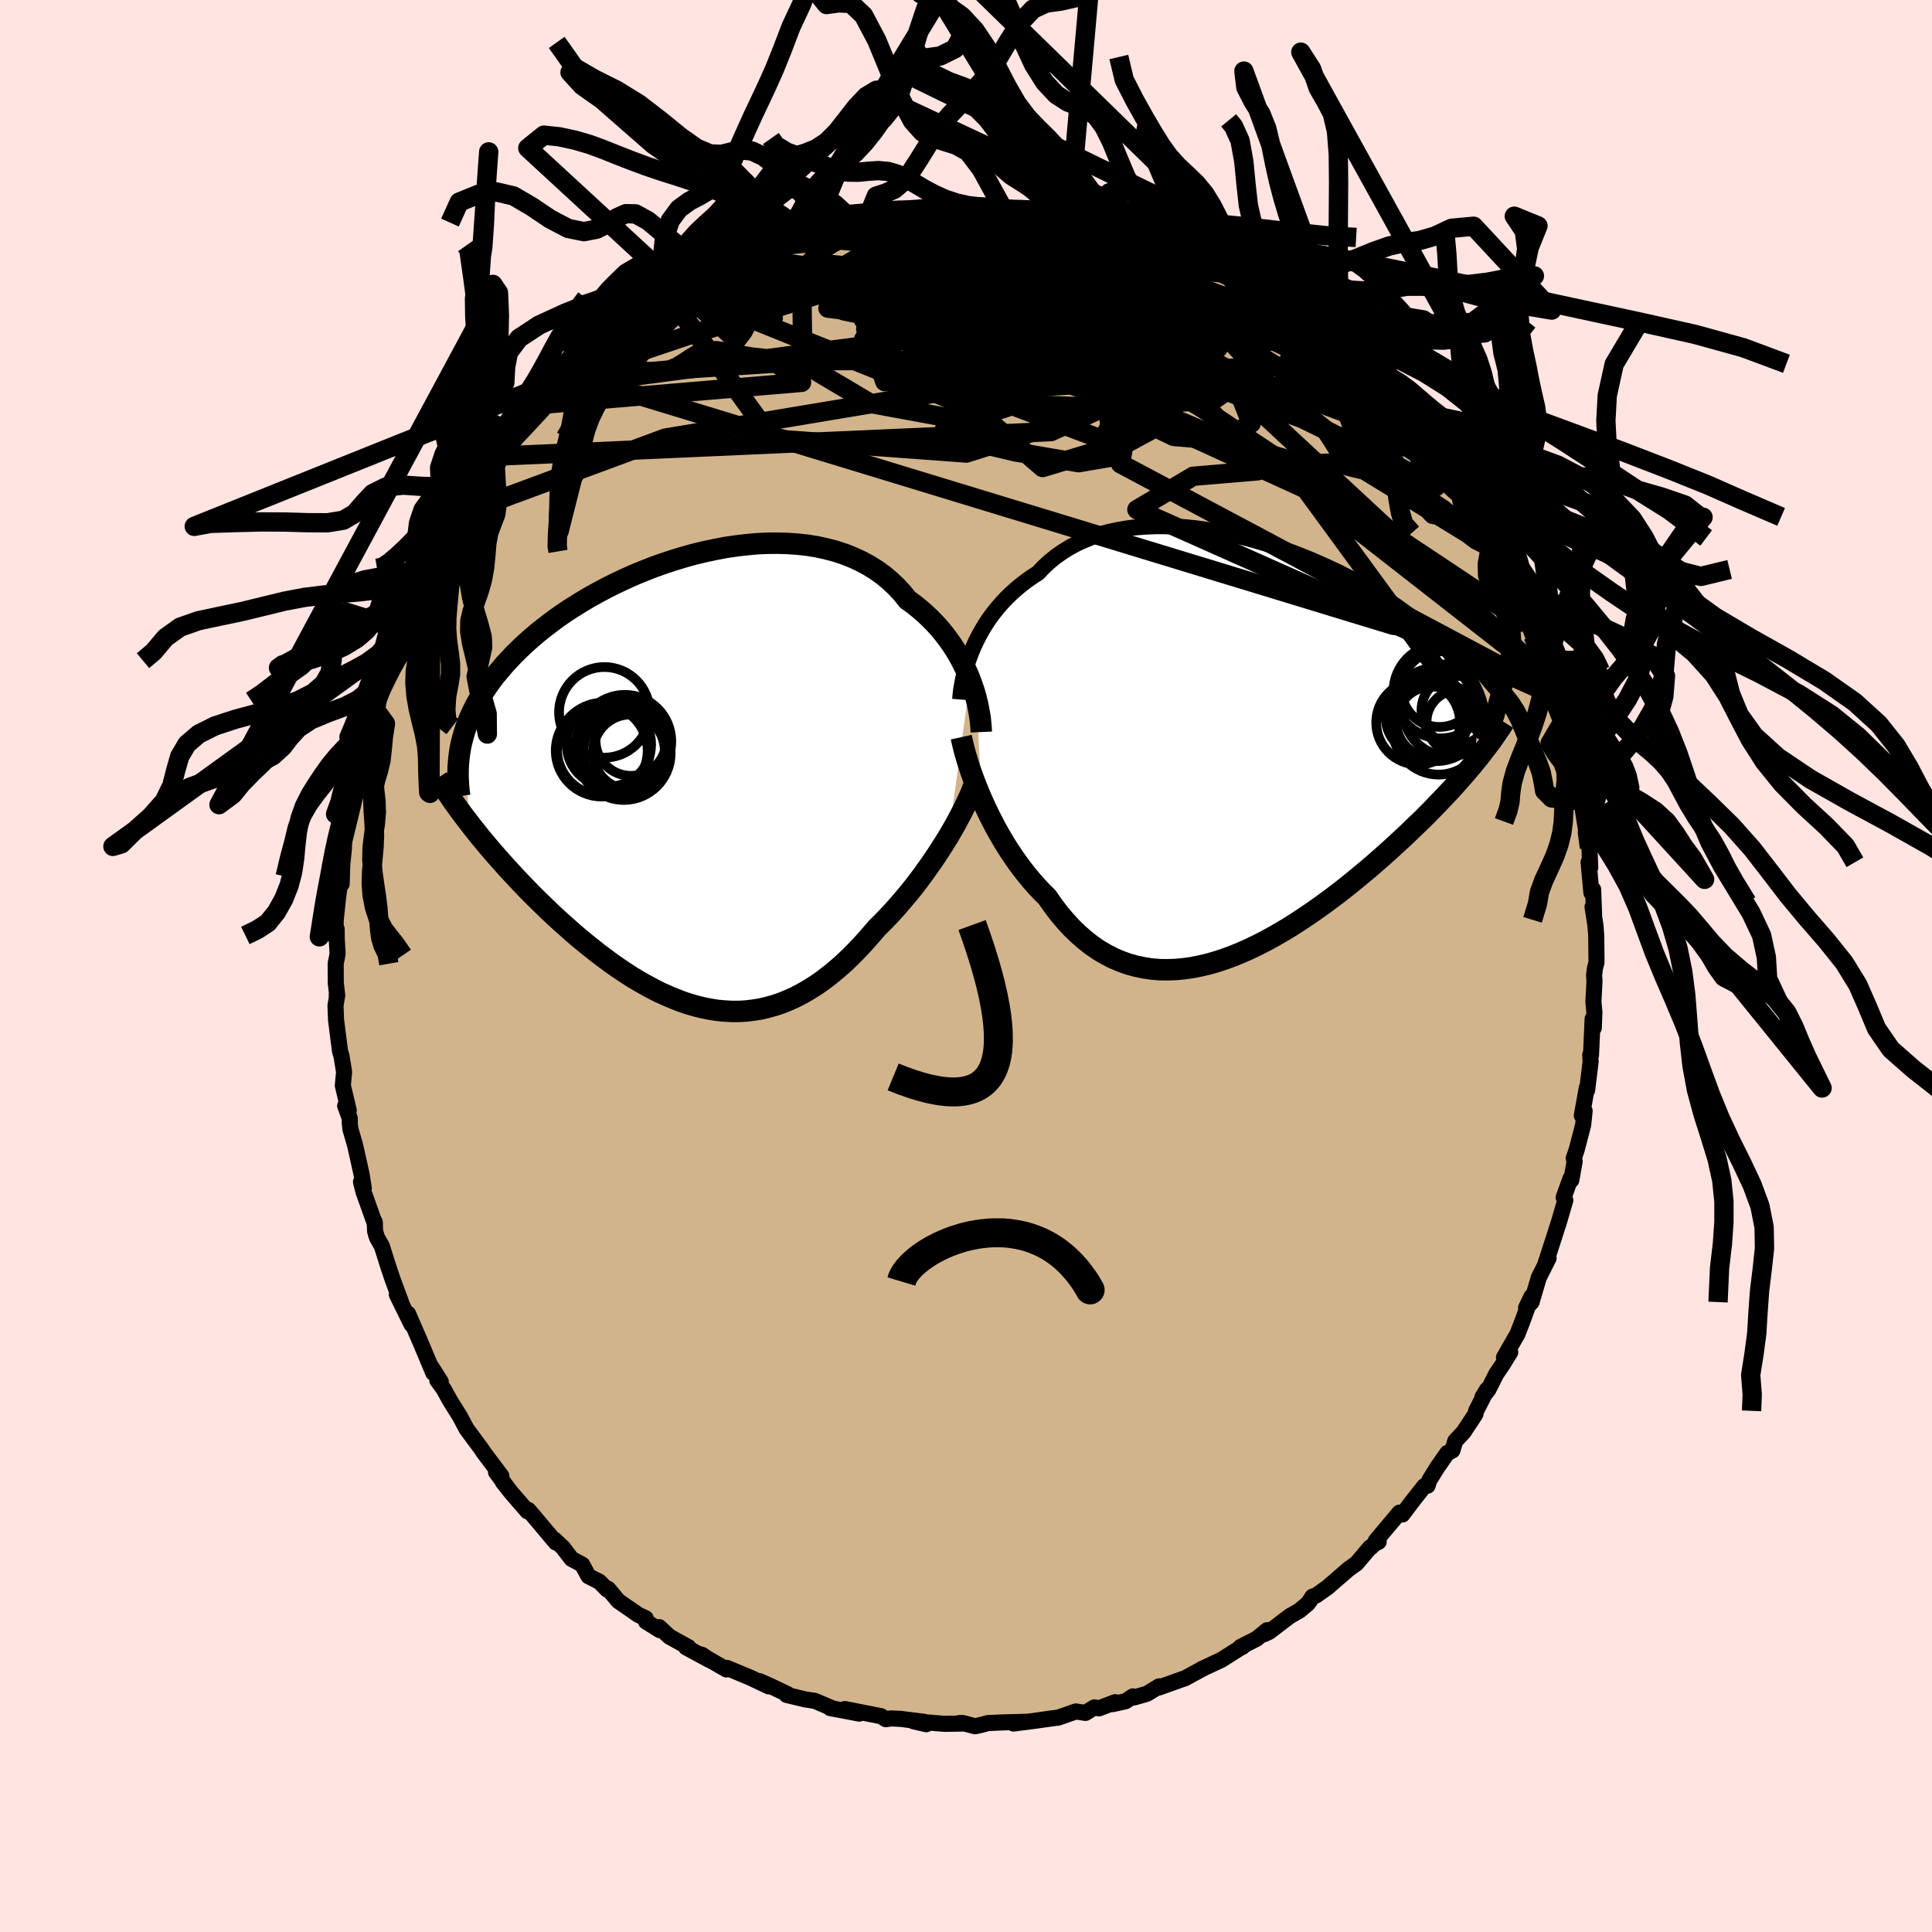 <svg xmlns="http://www.w3.org/2000/svg" width="500" height="500" viewBox="-100 -100 200 200"><defs><clipPath id="c"><path d="m28.69-10.61-.24-.6-.28-.61-.3-.61-.32-.61-.35-.59-.38-.59-.41-.58-.43-.57-.46-.56-.49-.54-.51-.52-.54-.51-.57-.49-.58-.47-.62-.44-.56-.7-.61-.66-.65-.61-.69-.58-.74-.53-.77-.48-.82-.44-.84-.39-.89-.35-.91-.3-.95-.25-.97-.21-.99-.16-1.02-.11-1.03-.07-1.05-.03-1.07.01-1.07.05-1.08.1-1.09.13-1.09.16-1.09.21-1.08.23-1.08.26-1.07.3-1.06.32-1.05.35-1.03.37-1.02.4-1 .41-.97.44-.96.45-.93.47-.9.48-.88.49-.85.51-.82.51-.8.52-.76.53-.73.54-.7.54-.68.54-.64.55-.61.54-.58.55-.55.54-.52.55-.5.54-.46.55-.45.53-.41.54-.39.54-.37.54-.34.53-.32.54-.29.53-.26.53-.25.54-.22.52-.2.53-.17.53-.15.52-.14.52-.11.52 1.14 8.19.42.53.43.54.44.53.46.55.46.54.48.55.49.55.5.56.51.55.52.56.53.56.54.56.55.56.56.55.57.56.58.56.6.56.61.56.62.55.63.56.64.55.66.54.66.53.67.53.68.51.69.51.69.48.7.47.71.46.72.43.72.41.72.39.73.37.74.33.73.31.74.29.74.25.75.22.74.18.75.15.75.12.74.07.75.04h.75l.75-.04.74-.09.74-.12.74-.17.74-.21.74-.25.73-.3.73-.33.73-.39.72-.42.72-.46.72-.51.71-.55.7-.58.7-.62.69-.66.69-.7.67-.72.67-.76.67-.78.57-.56.56-.58.55-.59.54-.61.53-.62.53-.63.51-.63.5-.65.49-.66.47-.66.47-.66.44-.66.43-.66.42-.66.4-.65"/></clipPath><clipPath id="b"><path d="m-27.97-10.54.27-.58.3-.58.32-.57.34-.56.37-.56.4-.54.42-.53.45-.52.47-.5.49-.48.52-.47.54-.45.56-.43.58-.41.61-.39.58-.61.62-.57.65-.53.7-.49.73-.45.76-.41.8-.36.82-.33.86-.28.89-.24.91-.19.93-.16.95-.12.97-.07.99-.04h1.01l1.01.04 1.02.07 1.03.1 1.04.14 1.03.16 1.04.2 1.03.22 1.03.25 1.02.27 1.01.3 1 .31.99.34.98.35.95.37.94.38.92.4.9.41.88.41.85.43.83.43.8.44.78.45.75.45.73.45.69.46.67.45.64.46.62.45.59.45.56.46.53.44.51.45.48.45.46.44.44.44.41.43.39.44.37.43.34.43.32.43.3.43.27.43.26.42.23.42.21.42.19.41.18.41.15.42-.27 6.54-.37.45-.39.46-.4.47-.42.47-.43.49-.44.49-.46.49-.48.51-.49.51-.5.52-.51.52-.53.53-.55.53-.56.54-.57.55-.59.55-.61.56-.62.57-.64.57-.65.57-.67.58-.69.58-.7.58-.71.58-.73.58-.74.57-.76.57-.77.56-.78.55-.79.54-.8.53-.81.52-.82.49-.83.48-.83.46-.84.43-.85.41-.85.38-.85.35-.86.32-.85.28-.86.25-.85.2-.85.17-.85.12-.85.08-.84.03-.83-.01-.83-.07-.81-.12-.81-.17-.8-.22-.78-.28-.77-.33-.76-.39-.75-.44-.73-.5-.71-.56-.7-.61-.68-.66-.66-.72-.64-.76-.62-.82-.6-.86-.56-.55-.55-.59-.53-.6-.52-.63-.5-.64-.49-.67-.47-.68-.46-.7-.44-.71-.42-.72-.41-.73-.38-.73-.37-.74-.35-.74-.33-.73"/></clipPath><linearGradient id="d" x1="0%" x2="100%" y1="0%" y2="0%"><stop offset="0%" style="stop-color:[object Object];stop-opacity:1"/><stop offset="62.3%" style="stop-color:[object Object];stop-opacity:1"/><stop offset="100%" style="stop-color:[object Object];stop-opacity:1"/></linearGradient><filter id="a"><feTurbulence baseFrequency=".05" numOctaves="3" result="noise" type="noise"/><feDisplacementMap in="SourceGraphic" in2="noise" scale="2"/></filter></defs><rect width="100%" height="100%" x="-100" y="-100" fill="#FFE4E1"/><path fill="tan" stroke="#000" stroke-linejoin="round" stroke-width="1.667" d="m65.11.23-.09.72.04.62-.11 2.12.1 1.08-.06 1.63-.12-.93-.17 3.75-.08-.02.04.7-.36 2.95-.04-.21-.51 2.84.29-.48-.15 1.44-.67 2.57-.31.91.1.29-.35 1.96-.09-.16-.7 1.95.17.29-.68 2.33-.2.6-.29.92-.91 2.8.35-.66-1.02 2.03-.74 2.52-.57.6.55-1.16-.96 2.63-.48 1.23-1.4 2.44.65-.55-.77 1.25-.69 1.02-.81 1.61-.6.76.46-.76-1.12 2.19-.08.35-1.22 1.85-.86.92-.3.98-.52.26-1.04 1.49-.83 1.34-.18.56-.34.05-1.3 1.65-.96 1.28-.31-.19-2.44 2.9.29.11-.49.26-.28.29-.11.03-1.42 1.67-.85.61-2.14 1.86-1.17.83-.4.14-.23.37-.24.34-.87.73-1 .57-2.14 1.63-.51.24.3-.41-1.09.89-1.66.84h.19l.08-.09-2.24 1.42-2.07.97.19-.09-1.89 1.03-.41.14-2.29.82.01-.12-1.26.77-1.32.38-.13-.11-.76.5-1.33.3.25-.2-1.68.64-.48-.1-.91.57-1-.15-1.8.63-.7.09-1.84.26-2.11.27 1.32-.18-2.37.06-1.59.07-.87.23-.48.1-1.28-.34-.4.02.5.04-1.98.03-3.19-.26 1.31.3-.26-.25-2.37-.3-1.01-.05-.55.08-.5-.31-3.74-.74 1.49.47-3.01-.57.15-.01-1.75-.74-.94-.14-1.97-.47.07-.02.03-.06-1.74-.83-1.14-.51.92.53-1.85-.88-2.47-1.03-.05.16-2.73-1.57.23.07.78.54-2.46-1.33.25-.01-1.98-1.1-1.05-.98.06.31-1.43-.89-.03-.34-.76-.35-2.08-1.44-1.05-1.26-.1.08-.79-.8-1.14-.58-.65-1.2-1.11-.6-.89-1.17-.89-.83.16.31-2.38-2.83-.47-.54-.09.14-1.69-1.95-.86-1.09.52.65-1.22-1.66.55.39-1.15-1.53-.72-.96-.23-.35-1.51-2.04-.66-1.25-1.05-1.68-.65-1.18-.66-.91.36.15-1.01-1.59.26.53-.02.15-1.31-3.12-1.31-3.02.35 1.1-1.51-3.08.25.45.22.44-.91-2.47-.42-1.24-.69-2.19-.51-.9-.19-.65-.04-.97.02.2-1.18-3.3-.26-1.03.29.67-.23-1.46-.67-3-.48-1.66-.07-.58v-.54l-.48-1.31.37.47-.61-2.57.13-1.4-.27-1.66-.15-.48-.41-3.23-.06-1.51.18-1.06-.05.01.02-.23-.12-1.07-.01-2 .2-.99-.09-1.51-.01-1.06-.11.88.01-1.79.26-2.48.26-1.86.1.57.06-1.99.17-1.67.06-1.73.27-1.55.16.13.24-2.46.37-1.62.41-.86-.51 1.48.9-3.96.3-.35-.07-.02 1.06-3.45.06.02.33-1.82-.31.73.76-1.64.75-3.09.55-.95.13-.28.34-.99-.1-.11 1.29-2.54.38-1.3.37-.02-.09-.29 1.36-2.77-.36 1.29.92-2.01.76-1.71 1.72-2.6-.3.31.63-.73-.09.16.71-1.3 1.57-2.46-.28.32 1.37-1.75.38-.71 1.06-1.14.56-1.01-.48.7 1.51-1.5 1.94-2.36-.79.81.51-.84.73-.62 2.55-2.48-.94 1.14.88-1.1 1.81-1.59 1.42-1.36.78-.59-.34.1.26-.13 1.58-1.17 2.2-1.73-1.12.74 2.66-1.5 1.27-1.06-.45.06.12.19 1.01-.74 1.81-.97 1.47-.85 1.29-.8-.08.3 2.29-1.08-.25.02 2.14-1.04-1.05.37 1.33-.44 2.77-.96.12-.02-.1.09.74-.39 2.49-.73-.51.27 2.17-.7 1.07-.32.59.09 1.15-.34 1.33-.18.91-.33.85.06.61-.01 2.54-.39-1.32.29.97-.17 2.09-.41 1.27-.03 1.18.05.23.05 3.3.03-.82.05.75.02 2.01.32-.46-.02 1.26.18 3.04.31.89.11.8.19-1.54-.27 3.72.92-.5-.18-.04-.06 3.47 1.08-1.01-.53 2.15.99 1.63.32-1.12-.34 1.8.56 1.33.75 1.71.56-.1-.02 2.4 1.28-.84-.34 2.78 1.12-.79-.26 1.33.8.95.7.6.14 1.21.54.5.66.71.19.71.72 2.17 1.44.09.14 1.65 1.04-.12.14 1.16.87.79.65 1.21 1.4.83.74-.33-.54 1.71 1.72.29.42 1.29 1.15 1.28 1.5-.01-.26 1.77 1.94-.24.01.06-.22 1.84 2.41.77.83.8 1.18.45.66 1.04 1.45-.03-.02.41.54-.03.62 1.55 1.72 1.04 2.18.58.99.08-.05.83 1.28-.14.33.59 1.08 1.16 2.17.65 1.53.59 1.61-.05-.6.66 1.78.54 1.31.4 1.84.39-.13.28 1.41.84 1.86-.52-.34.18.44.88 2.69.59 1.94-.02.58.64 1.44.18 1.61.06.07.32 1.01.17 1.37.23.91.32 1.99-.04-.55.41 2.49.08 2.07-.17-.56.29 3.15.18-.34.1 2.63-.16-.82.3 1.92.08 1.03.03 2.79-.16.61-.09.72" filter="url(#a)"/><path fill="#fff" d="m-27.97-10.54.27-.58.3-.58.32-.57.34-.56.37-.56.4-.54.42-.53.45-.52.47-.5.49-.48.52-.47.54-.45.56-.43.58-.41.61-.39.58-.61.62-.57.65-.53.7-.49.73-.45.76-.41.8-.36.82-.33.86-.28.89-.24.91-.19.93-.16.95-.12.97-.07.99-.04h1.01l1.01.04 1.02.07 1.03.1 1.04.14 1.03.16 1.04.2 1.03.22 1.03.25 1.02.27 1.01.3 1 .31.99.34.98.35.95.37.94.38.92.4.9.41.88.41.85.43.83.43.8.44.78.45.75.45.73.45.69.46.67.45.64.46.62.45.59.45.56.46.53.44.51.45.48.45.46.44.44.44.41.43.39.44.37.43.34.43.32.43.3.43.27.43.26.42.23.42.21.42.19.41.18.41.15.42-.27 6.54-.37.45-.39.46-.4.47-.42.47-.43.49-.44.49-.46.49-.48.51-.49.51-.5.52-.51.52-.53.53-.55.53-.56.54-.57.55-.59.55-.61.56-.62.57-.64.57-.65.57-.67.58-.69.58-.7.58-.71.58-.73.58-.74.57-.76.57-.77.56-.78.55-.79.54-.8.53-.81.52-.82.49-.83.48-.83.46-.84.43-.85.41-.85.38-.85.35-.86.32-.85.28-.86.25-.85.2-.85.17-.85.12-.85.08-.84.03-.83-.01-.83-.07-.81-.12-.81-.17-.8-.22-.78-.28-.77-.33-.76-.39-.75-.44-.73-.5-.71-.56-.7-.61-.68-.66-.66-.72-.64-.76-.62-.82-.6-.86-.56-.55-.55-.59-.53-.6-.52-.63-.5-.64-.49-.67-.47-.68-.46-.7-.44-.71-.42-.72-.41-.73-.38-.73-.37-.74-.35-.74-.33-.73" filter="url(#a)" transform="translate(28.78 -22.57)"/><path fill="#fff" d="m28.69-10.61-.24-.6-.28-.61-.3-.61-.32-.61-.35-.59-.38-.59-.41-.58-.43-.57-.46-.56-.49-.54-.51-.52-.54-.51-.57-.49-.58-.47-.62-.44-.56-.7-.61-.66-.65-.61-.69-.58-.74-.53-.77-.48-.82-.44-.84-.39-.89-.35-.91-.3-.95-.25-.97-.21-.99-.16-1.02-.11-1.03-.07-1.05-.03-1.07.01-1.07.05-1.08.1-1.09.13-1.09.16-1.09.21-1.08.23-1.08.26-1.07.3-1.06.32-1.05.35-1.03.37-1.02.4-1 .41-.97.44-.96.45-.93.47-.9.48-.88.49-.85.51-.82.51-.8.52-.76.53-.73.54-.7.54-.68.54-.64.55-.61.54-.58.55-.55.54-.52.55-.5.54-.46.55-.45.53-.41.54-.39.54-.37.54-.34.53-.32.54-.29.53-.26.53-.25.54-.22.52-.2.53-.17.53-.15.52-.14.52-.11.52 1.14 8.19.42.53.43.54.44.53.46.55.46.54.48.55.49.55.5.56.51.55.52.56.53.56.54.56.55.56.56.55.57.56.58.56.6.56.61.56.62.55.63.56.64.55.66.54.66.53.67.53.68.51.69.51.69.48.7.47.71.46.72.43.72.41.72.39.73.37.74.33.73.31.74.29.74.25.75.22.74.18.75.15.75.12.74.07.75.04h.75l.75-.04.74-.09.74-.12.74-.17.74-.21.74-.25.73-.3.73-.33.73-.39.72-.42.72-.46.72-.51.71-.55.7-.58.7-.62.69-.66.69-.7.67-.72.67-.76.67-.78.57-.56.56-.58.55-.59.54-.61.53-.62.53-.63.51-.63.5-.65.49-.66.47-.66.47-.66.44-.66.43-.66.42-.66.4-.65" filter="url(#a)" transform="translate(-28.25 -19)"/><g fill="none" stroke="#000" transform="translate(28.78 -22.57)"><path stroke-linejoin="round" stroke-width="1.667" d="m-29.38-5.02.04-.48.06-.51.09-.53.1-.55.13-.55.15-.57.17-.58.2-.58.22-.58.25-.59.27-.58.3-.58.32-.57.34-.56.37-.56.4-.54.42-.53.45-.52.47-.5.49-.48.52-.47.54-.45.56-.43.58-.41.61-.39.58-.61.62-.57.65-.53.7-.49.73-.45.76-.41.8-.36.82-.33.86-.28.89-.24.91-.19.93-.16.95-.12.97-.07.99-.04h1.01l1.01.04 1.02.07 1.03.1 1.04.14 1.03.16 1.04.2 1.03.22 1.03.25 1.02.27 1.01.3 1 .31.99.34.98.35.95.37.94.38.92.4.9.41.88.41.85.43.83.43.8.44.78.45.75.45.73.45.69.46.67.45.64.46.62.45.59.45.56.46.53.44.51.45.48.45.46.44.44.44.41.43.39.44.37.43.34.43.32.43.3.43.27.43.26.42.23.42.21.42.19.41.18.41.15.42.13.4.11.41.1.4.07.41.06.4.04.39.03.4.01.39-.01.4-.02.39" filter="url(#a)"/><path stroke-linejoin="round" stroke-width="2.222" d="m-29.27-1.12.11.5.13.54.15.58.18.62.2.65.22.66.25.69.27.71.29.72.31.73.33.73.35.74.37.74.38.73.41.73.42.72.44.71.46.7.47.68.49.67.5.64.52.63.53.6.55.59.56.55.6.86.62.82.64.76.66.72.68.66.7.61.71.56.73.5.75.44.76.39.77.33.78.28.8.22.81.17.81.12.83.07.83.01.84-.03.85-.08.85-.12.85-.17.85-.2.86-.25.85-.28.86-.32.85-.35.85-.38.85-.41.84-.43.83-.46.83-.48.82-.49.81-.52.8-.53.79-.54.78-.55.77-.56.76-.57.74-.57.73-.58.71-.58.7-.58.69-.58.67-.58.65-.57.64-.57.62-.57.61-.56.59-.55.57-.55.56-.54.55-.53.53-.53.51-.52.5-.52.49-.51.48-.51.46-.49.44-.49.43-.49.42-.47.4-.47.39-.46.37-.45.36-.44.34-.44.33-.43.32-.42.31-.41.29-.41.27-.4.27-.39.25-.38.24-.38" filter="url(#a)"/><circle cx="22.195" cy="-2.703" r="3.298" clip-path="url(#b)" filter="url(#a)"/><circle cx="21.95" cy="-3.888" r="3.582" clip-path="url(#b)" filter="url(#a)"/><circle cx="20.14" cy="-1.978" r="4.732" clip-path="url(#b)" filter="url(#a)"/><circle cx="21.24" cy="-3.913" r="4.766" clip-path="url(#b)" filter="url(#a)"/><circle cx="18.64" cy="-3.238" r="3.988" clip-path="url(#b)" filter="url(#a)"/><circle cx="19.925" cy="-3.468" r="4.828" clip-path="url(#b)" filter="url(#a)"/><circle cx="20.34" cy="-5.858" r="4.858" clip-path="url(#b)" filter="url(#a)"/><circle cx="18.025" cy="-2.628" r="4.342" clip-path="url(#b)" filter="url(#a)"/><circle cx="19.435" cy="-2.693" r="3.67" clip-path="url(#b)" filter="url(#a)"/><circle cx="20.23" cy="-6.098" r="3.922" clip-path="url(#b)" filter="url(#a)"/></g><g fill="none" stroke="#000" transform="translate(-28.25 -19)"><path stroke-linejoin="round" stroke-width="2.222" d="m29.83-5.22-.02-.43-.04-.47-.05-.49-.08-.52-.1-.54-.12-.57-.14-.57-.17-.59-.2-.6-.22-.61-.24-.6-.28-.61-.3-.61-.32-.61-.35-.59-.38-.59-.41-.58-.43-.57-.46-.56-.49-.54-.51-.52-.54-.51-.57-.49-.58-.47-.62-.44-.56-.7-.61-.66-.65-.61-.69-.58-.74-.53-.77-.48-.82-.44-.84-.39-.89-.35-.91-.3-.95-.25-.97-.21-.99-.16-1.02-.11-1.03-.07-1.05-.03-1.07.01-1.07.05-1.08.1-1.09.13-1.09.16-1.09.21-1.08.23-1.08.26-1.07.3-1.06.32-1.05.35-1.03.37-1.02.4-1 .41-.97.44-.96.45-.93.47-.9.48-.88.49-.85.51-.82.51-.8.52-.76.53-.73.54-.7.54-.68.54-.64.55-.61.54-.58.55-.55.54-.52.55-.5.54-.46.55-.45.53-.41.54-.39.54-.37.54-.34.53-.32.54-.29.53-.26.53-.25.54-.22.52-.2.53-.17.53-.15.52-.14.52-.11.52-.09.52-.07.51-.05.52-.04.51-.01.51v.51l.02.5.03.51.05.5.07.5" filter="url(#a)"/><path stroke-linejoin="round" stroke-width="2.222" d="m29.21-.09-.16.45-.19.48-.21.52-.25.54-.27.57-.29.58-.32.61-.33.62-.36.63-.38.65-.4.65-.42.66-.43.66-.44.66-.47.66-.47.66-.49.66-.5.65-.51.63-.53.63-.53.62-.54.61-.55.59-.56.58-.57.56-.67.78-.67.76-.67.72-.69.7-.69.66-.7.62-.7.58-.71.55-.72.51-.72.46-.72.42-.73.39-.73.33-.73.3-.74.25-.74.21-.74.17-.74.12-.74.09-.75.04h-.75l-.75-.04-.74-.07-.75-.12-.75-.15-.74-.18-.75-.22-.74-.25-.74-.29-.73-.31-.74-.33-.73-.37-.72-.39-.72-.41-.72-.43-.71-.46-.7-.47-.69-.48-.69-.51-.68-.51-.67-.53-.66-.53-.66-.54-.64-.55-.63-.56-.62-.55-.61-.56-.6-.56-.58-.56-.57-.56-.56-.55-.55-.56-.54-.56-.53-.56-.52-.56-.51-.55-.5-.56-.49-.55-.48-.55-.46-.54-.46-.55-.44-.53-.43-.54-.42-.53-.4-.52-.4-.52-.38-.51-.37-.51-.36-.5-.34-.5-.34-.49-.32-.48-.31-.48-.3-.47" filter="url(#a)"/><circle cx="-9.278" cy="-3.449" r="4.812" clip-path="url(#c)" filter="url(#a)"/><circle cx="-9.463" cy="-3.299" r="4.756" clip-path="url(#c)" filter="url(#a)"/><circle cx="-9.188" cy="-7.259" r="4.688" clip-path="url(#c)" filter="url(#a)"/><circle cx="-6.433" cy="-4.354" r="3.668" clip-path="url(#c)" filter="url(#a)"/><circle cx="-8.718" cy="-3.954" r="4.376" clip-path="url(#c)" filter="url(#a)"/><circle cx="-7.168" cy="-3.034" r="4.844" clip-path="url(#c)" filter="url(#a)"/><circle cx="-7.073" cy="-4.254" r="4.814" clip-path="url(#c)" filter="url(#a)"/><circle cx="-7.513" cy="-3.684" r="4.626" clip-path="url(#c)" filter="url(#a)"/><circle cx="-6.453" cy="-3.139" r="3.906" clip-path="url(#c)" filter="url(#a)"/><circle cx="-7.143" cy="-3.179" r="4.216" clip-path="url(#c)" filter="url(#a)"/></g><g fill="none" stroke="url(#d)" stroke-linejoin="round" stroke-width="2"><path d="M26.29-71.77-.39-73.79l-6.62 2.75 6.61 3.72 10.41 2.48 8.78 1.51 5.76 1.48 2.3 1.52-1.64.89-4.84-.19-5.49-.92-3.42-.89-1.15-.33-1.02.36-1.21 1.28-.93.47-30-13.71" filter="url(#a)"/><path d="m-5.27-78.03 11.51 9.02 1.28 7.14-1.33 3.02-4.64-.13-4.56-1.65-2.31-2.08-.33-1.83.65-1.19 1.12-.4 1.39.25 1.28.53.7.32-.04-.31-.6-1.07-.91-1.63-1.13-1.72-1.25-1.38-.8-.88.49-.59 2.11-.67 3.43-.82 5.64-.33 11.27 1.81 16.86 6.18" filter="url(#a)"/><path d="m-41.71-60.09 42.76-5.64 5.55-2.95-3.24-1.45L.4-70.5l-3.3.42-4.41.83-4.03.83-1.27.61 2.84.57 6.65.97 8.89 1.68 8.96 2.19 6.87 1.89 3.07.56-1.58-1.39-5.92-2.99-8.83-3.27-9.69-2.03-8.26-.12-4.1.77 3.38-.58L.36-73.11l-2.57-5.5" filter="url(#a)"/><path d="M-8.86-77.65 7.23-58.82l-9.42 3.1.44.89 6.86 1.61 6.53 1.12 3.93-.67 1.48-2.39-.24-2.84-1.02-1.69-.82.46-.17 2.35.19 2.74.11 1.1.09-2.03.38-5.11.37-6.49-.78-5.52-1.44-2.89 9.02 1.51" filter="url(#a)"/><path d="M-29.63-69.97.93-57.64l7 6.04 5.64-1.7 2.95-5.81.04-6.09-2.14-4.66-3.73-3.04-4.7-1.7-4.75-.54-3.73.62-1.74 1.81.94 2.97 4.17 3.87 7.54 4.37 9.91 4.38 9.04 3.7 2.82 2.16-6.67.56-5.83 3.45L61.14-27.9" filter="url(#a)"/><path d="M60.3-29.76 35.17-49.38l-18.81-8.58-.69.08 7.19 2.53 4.7.65-1.85-2.33-7.24-4.17-9.37-4.21L.59-68.3l-6.05-1.11-3.31.4-1.18 1.29.01 1.63.45 1.66.7 1.68 1.52 1.72 3.71 1.62 7.34 1.2 10.92.42 11-.84 4.45-3.11-6.8-7.25-10.47-7.95" filter="url(#a)"/><path d="M58.08-35.37 21.22-59.9l-4.02-3.66-.24.89-4.58-.2-8.48-1.37-9-1.56-5.52-1.1.52-.33 6.43.48 9.74 1.04 9.62.99 6.58.14.71-1.35-10.25-2.58-35.83-4.84" filter="url(#a)"/><path d="M39.25-62.34-8.4-60.49l-1.98-5.46 11.3-2.61 11.66.89 8.04 2.47 4.56 2.34 2.75 1.58 2.61 1.26 3.26 1.8 3.43 2.72 1.85 2.91-2.43 1.16-9.18-2.73-16.14-6.77-19.2-7.31-14.89-2.96-2.38-1.09" filter="url(#a)"/><path d="m12.88-76.94-23.47 5.68-3.7 3.16 3.88.48 3.09.96 2.14 2.37 2.47 2.95L-.2-59.2l1.81.36 1.29-1.42 1.71-2.34 2.75-2.14 3.49-1.19 3.29-.19 2.25.22.77-.21-.84-1.27-2.64-2.31-4.83-2.41-7.9-.85-12.49 2.27-17.33 5.44-11.9 4.01" filter="url(#a)"/><path d="M12.88-76.94 1.73-59.17l14.28 5.39 5.5-2.97-1.17-3.9-2.1-1.9-2.24-.37-3.84.21-5.06.62-3.52 1.19.16 1.38 3 .22 3.25-2.41 2.16-5.15-2.08-5.8-20.26-4.81" filter="url(#a)"/><path d="m-52.11-46.89 20.98-7.76 28.42-4.74 15.36-.86.29-.91-8.42-1.9-9.54-1.64-5.56-.2.02 1.16 4.17 1.48 5.34.63 4.38-.71 3.84-1.59 5.28-1.56 6.32-1.14 1.18-1.35-13.72-2-36.87.75" filter="url(#a)"/><path d="m44.32-57.35-3.56-.9-7.97-1.13-13.49-4.2L8.21-67.7 4-70.17l2.3-.64 5.9.77 6.38 1.45 4.75 1.38 2.31.72.09-.11-1.32-.77-1.93-1.09-2.1-1.06-2.47-.82-3.43-.48-4.78-.04-5.48.56-3.91 1.2.9 1.54 7.46 1.11 10.98.02 8.13-.22L41.75-60" filter="url(#a)"/><path d="m-40.77-61.23 16.18-9.26 9.81-2.21 10.76 1.03 8.94 1.64 3.97.8-.34.09-1.63.43-.53 1.44.67 2.03.23 1.39-1.7-.39-3.36-2.31-2.79-3.14 1.25-1.92 9.03 2.22 19.79 11.07L60.3-29.76" filter="url(#a)"/><path d="m-31.58-68.42 22.15-2.19 8.16.72 11.3 2.2 11.17 3.72 6.91 4.25 1.42 3.53-2.92 1.81-5.11-.44-5.3-2.55-4.04-3.71-1.58-3.32 1.82-1.44 5.14 1.05 5.91 2.84-.51 1.21L-7.1-77.92" filter="url(#a)"/><path d="m13.42-76.7 9.29 6.98 3.4 5.75-7.2-.2-9.57-3.13-5.89-3.01-1.05-1.47 2.3.06 3.94.92 4.6 1.19 4.6 1.12 3.76 1.04 1.93 1.05-.4 1.28-2.37 1.85-3.73 2.8-5.79 3.83L.03-53.1l-20.09-1.47-10.58-14.66" filter="url(#a)"/><path d="M49.31-51.46 25.12-66.43 10-70.46l-4.92 2.08 3.47 3.46 6.89 1.91 5.05-.4.26-2.06L16.22-68l-7.18-1.96-6.6-.89-2.84.27 2.97 1.39 8.66 2.58 11.85 3.62 11.12 3.83 7.1 2.64 2.78.95 1.56.89.2-.98" filter="url(#a)"/><path d="M-48.36-52.79 8.8-55.32l11.26-5.14-1.27-4.98-.26-2.46 1.8.01 1.35 1.43-.82 1.73-3 1.17-3.78.15-2.53-.64.35-.76 3.22-.31 4.11-.11 2.07-.9-1.8-2.45-5.18-3.52-7.16-3.05-9.88-1.11-18.24 1.87" filter="url(#a)"/><path d="M36.21-65.4 11.2-71.14l-13.41 1.82L-.2-65.1l8.46 4 6.34 2.29 1.64.25-1.38-1.02-2-1.31-1.52-1.13L10-63.17 8.02-64.7l-3.06-1.9-3.75-1.75-3.2-.89-.99.37 2.57 1.49 6.38 2.12 9.1 2.37 10.03 2.73 9.7 3.49 8.6 4.22 5.23 2.85-4.31-7.75" filter="url(#a)"/><path d="m25.14-72.29-26.32.79-9.66 2.33 2.09 1.01 7.53.93 8.24 1.15 5.69.67 2.01-.45-.85-1.42-2.02-1.6-1.76-.84-.61.42 1.05 1.63 2.93 2.36 4.47 2.43 4.7 1.89 2.68.84-1.88-.37-8.1-1.18L1.3-62.71l-17.15.05-15.22.99-8.12.71 2.29-3.8" filter="url(#a)"/><path d="M60.62-28.24 16-51.99l1.31-7.76 5.87-3.39 2.2-2.9-.6-2.5-2.04-1.61-2.91-.28L16.4-69l-3.73 3.14-4.05 4.09-4.79 3.52-6.15 1.41-7.55-1.39-7.02-4.17-.1-7.49 14.78-8.72m66.75 66.36-.21-1.57.14-1.11.37-1.16.38-1.21.28-1.16.14-1.11-.03-1.06-.24-1.06-.43-1.09-.53-1.17-.51-1.27-.35-1.34-.12-1.34.08-1.27.17-1.19.15-1.18.06-1.12.07-.63" filter="url(#a)"/><path d="m-4.3-78.2-.46.04-.48-.04-.75-.05h-.89l-.95.06-.97.09-.99.09-1.01.09-1.03.09-1.05.09-1.07.11-1.05.12-1.02.12-.95.14-.85.14-.83.16-.99.22-1.37.34-1.6.37 35.34 3.22-1.89-.49-.71-.33-.69-.37-.93-.49-1.07-.49-1.07-.41-.99-.33-.9-.31-.85-.32-.85-.3-.92-.22-1.01-.17-1.09-.24-1.18-.37-1.28-.39-1.37-.14-1.2.14 1.32-.29-1.79.25-1.15.12-.97.12-.94.14-.97.18-.98.19-1 .21-1.01.23-1.02.25-1.01.28-.98.28-.9.27-.76.24-.66.22-.83.28-1.76.6 16.73-3.86-.4.47.65-.1 1.08-.12 1.18-.03 1.16.05 1.11.09 1.02.13.96.16.9.19.9.22.95.24 1.02.26 1.07.27 1.05.26.97.26.83.26.74.28.69.32.52.28.07.04" filter="url(#a)"/><path d="m-7.1-77.92 1.03 1.59.9.62.74-.36.82-.56.97-.27 1.08.14 1.09.54 1.06.79.99.89.91.82.84.64.8.44.83.4.91.54 1.04.83 1.15 1.12 1.02 1.38.62 1.6 3.41-38.16.68 1.81-.83 1.81-1.49 1.05-1.64.37-1.53.21-1.37.63-1.26 1.33-1.22 1.88-1.21 2.02L2-92.03.75-90.58l-1.26 1.26-1.22 1.28-1.15 1.45-1.04 1.55-.94 1.52-.85 1.31-.83 1.05-.87.75-.92.4-.96.31-.9 2.23m-1.15.34-.89-.5-1.33-1.22-1.32-.92-1.23-.56-1.2-.61-1.21-.9-1.24-1.06-1.23-.92-1.18-.55-1.1-.1-1.03.2-1.03.25-1.16-.05-1.4-.59-1.71-1.21-2.01-1.64-2.22-1.71-2.33-1.44-2.3-1.15-2.06-1.19-1.85-2.61" filter="url(#a)"/><path d="m-11.34-77.13-.63.89-.9.9-.99.53-.92.6-.8.77-.72.77-.73.6-.76.43-.79.42-.76.58-.67.78-.61.87-.61.8-.67.7-.65.79-.54 1.03-.69.89-21.58-19.89 1.66-1.34 1.6.17 1.62.35 1.51.44 1.38.51 1.38.55 1.48.58 1.61.6 1.65.56 1.62.51 1.52.5 1.44.52 1.34.56 1.27.56 1.2.48 1.14.27 1.05-.02.94-.38.81-.63.76-.59.94.04 1.31 1.46.96 2.77" filter="url(#a)"/><path d="m-17.15-75.74-.76-.93-.69-.68-1.04-.71-1.38-1.17-1.51-1.57-1.46-1.5-1.27-.95-1.1-.2-1.05.25-1.21.16-1.61-.51-2.14-1.49-2.63-2.3-2.7-2.36-2.03-1.43-1.26-1.38 23.84 16.77 1.21-2.37.97-.87.9-1.37.81-1.98.82-1.92.89-1.36.99-.8 1.02-.58 1.01-.74.94-1.17.86-1.8.79-2.51.81-3.02.99-2.95 1.32-2.11 1.6-1.3 1.54-2.74-18.11 29.89.3-.02.84-.19 1.03-.23 1.06-.2 1.06-.16 1.05-.1 1.04-.03 1.03.07 1 .15.99.23.96.3.92.34.88.37.85.38.86.37.92.32 1.01.21 1.07.14 1.1.2 1.25.49 2.03.74" filter="url(#a)"/><path d="m.23-74.17-1.15-.5-1.22-.35-1.08-.2-.9-.14-.81-.14-.82-.19-.87-.22-.91-.21-.96-.18-.98-.12-1-.04-1.01.06-1.02.15-1.02.25-1.01.32-1 .31-.93.25-.77.11-.47-.12-.21-.29m82.08 61.23 3.61-2.54-.66-1.12-.82-.93.09-1.13.97-1.4 1.36-1.62 1.34-1.77 1.07-1.87.74-1.9.39-1.81.13-1.6.12-1.4.33-1.36.42-1.61 1.04-2.34M-35.35-61.48l.54-.65.9-1.01.88-1.05.81-.99.75-.87.71-.74.67-.61.69-.55.77-.56.87-.64.94-.72.96-.73.96-.66.94-.53.88-.44.78-.48.6-.59.39-.64.63-.52" filter="url(#a)"/><path d="m.3-97.62-1.44 2.66-1.54.76-1.34.18-1.06.53-.89 1.13-.85 1.54-.88 1.6-.91 1.48-.95 1.35-.97 1.21-.99 1.05-1.02.87-1.03.74-1.01.77-.93.99-.83 1.25-.73 1.35-.67 1.17-.71.79-.92.49-1.3.51-1.34 1.18-.84.65-1.5.73-.95.74-.93.91-.99.91-.94.79-.83.71-.71.66-.68.64-.73.63-.8.63-.85.64-.86.67-.81.68-.75.69-.69.72-.66.76-.7.84-.75.92-.75.98-.67.99-.62 1.01-.72 1.15-.72 1.26" filter="url(#a)"/><path d="m-53.42-76.96.96-2.12 1.97-.8 1.88-.25 1.76.41 1.85 1.08 1.95 1.31 1.87.98 1.62.33 1.34-.26 1.12-.57.98-.62.92-.41.99.02 1.29.71 1.81 1.5 2.26 1.85 2.2 1.26 1.59-.05" filter="url(#a)"/><path d="m-29.63-69.97-.6.53-.25.54-.26.89-.49 1.05-.72.95-.89.76-.95.59-.9.54-.76.57-.62.68-.55.83-.57 1.02-.63 1.17-.65 1.17-.61.93-.63.74-1.05 1.73 11.13-14.69 1.35-1.54.91-1.84.74-1.62.71-1.37.73-1.07.8-.72.85-.52.86-.55.83-.76.8-.95.77-1.01.81-.88.87-.63.97-.41 1.05-.33 1.09-.44 1.08-.71 1.03-1.03 1-1.27 1.01-1.3 1.04-1.1 1.06-.64 1.01-.03-25.98 23.77 1.89-1.32.77-1.33.14-1.7.01-2.07.23-2.09.59-1.74.89-1.21 1.08-.79 1.1-.58 1.03-.61.91-.79.79-1.06.71-1.3.68-1.48.69-1.55.7-1.54.71-1.5.72-1.53.76-1.7.82-2.04.9-2.36 1.11-2.38 1.14-3.1" filter="url(#a)"/><path d="m-34.24-66.92.09.12-.68 1-.53 1.31-.32 1.32L-36-62l-.48 1.03-.61 1-.65 1.03-.62 1.09-.54 1.12-.44 1.17-.32 1.22-.25 1.24-.26 1.18-.36 1.04-.48.87-.52.77-.39.8-.2.97-.08 1.18.08 1.28 4.96-19.62.67-.48 1-.94.9-1.15.77-1.2.72-1.07.7-.85.65-.72.63-.75.67-.9.76-1.05.88-1.13.95-1.06.97-.92.93-.83.87-.94.85-1.25 1.38-1.27 2.91 14.06-.14-.8-.83-.41-1.01-.28-1.02-.05-1.05.14-1.11.2-1.18.12-1.19.03-1.11-.03-.98.03-.85.19-.77.42-.78.63-.84.75-.97.69-1.1.49-1.1.27-.77.07-.07-.11" filter="url(#a)"/><path d="m-42.23-42.92-.09-.54.03-1.22.09-1.29.05-1.28.02-1.27.06-1.26.12-1.25.21-1.19.25-1.15.28-1.13.27-1.21.25-1.33.25-1.42.33-1.43.51-1.41.81-1.35 1.03-1.23.94-.85-.95.81-1.15 1.04-1.06.99-.9.86-.81.77-.77.75-.73.74-.68.73-.65.74-.65.76-.67.77-.65.75-.59.7-.55.69-.59.78-.52.77M63.62-17.09l.16-1.24.56-1.15.29-1.08-.13-1.09-.33-1.18-.31-1.31-.14-1.42.05-1.46.16-1.42.16-1.33.1-1.24-.02-1.19-.1-1.2-.14-1.24-.16-1.29-.12-1.32-.05-1.36.08-1.45.12-1.68-.09-2-1.01-2.07m.92 28.72 1.28.8 1.04.9.84 1.02.87 1.12.83 1.17.69 1.19.57 1.18.63 1.14.8 1.09 1.04 1.08 1.2 1.14L74.7-4l1.24 1.4 1.04 1.44.75 1.29.73 1.01 1.5.79" filter="url(#a)"/><path d="m63.62-17.09-2.99-.31-.73-.73-.15-.9-.2-.99-.38-1.07-.47-1.12-.47-1.14-.45-1.11-.43-1.02-.47-.92-.54-.83-.61-.77-.66-.76-.67-.78-.65-.81-.63-.82-.67-.8-.8-.75-.98-.7-1.17-.66-1.25-.6-1.27-.41-1.38-.07-1.37-.11-85.06-25.92 1.61-1.22 1.14-.88.75-.67.63-.54.71-.51.86-.5.97-.49 1.01-.47.97-.45.91-.4.85-.36.83-.32.87-.34.95-.4 1.03-.45 1.07-.46 1.07-.41 1-.37.97-.35 1.02-.34 1.46-.39" filter="url(#a)"/><path d="m-41.71-60.09 1.43-.66 1.38-.9 1.1-.77 1.04-.24 1.14.27 1.26.48 1.29.38 1.21.09 1.06-.2.92-.39.8-.49.72-.48.72-.42.82-.25 1-.03 1.18.19 1.26.26 1.19.21 1.08.11 1.05.28 1.24.8 1.8 1.43-27.03 2.29-.35.39-.46.58-.67.81-.71.84-.67.76-.63.74-.63.78-.64.86-.66.93-.66.96-.66.97-.62.91-.57.8-.51.68-.5.65-.59.84-.8 1.28-.93 1.67M63.45-18.46l-.01-.83.31-.98.29-1.18.15-1.32.12-1.47.37-1.67.89-1.89 1.46-2.05 1.77-2.06 1.55-1.9.86-1.61.17-1.36.09-1.46.68-1.96.97-2.4 3.18-3.86-1.95 1.49-1.64 2.39-1.43 2.48-1.18 2.23-.8 1.88-.26 1.48.25 1.14.44 1.02.18 1.21-.41 1.58-1.03 1.96-1.42 2.13-1.45 2.05-1.2 1.77-.77 1.39-.29.99.11.81 25.17 31.09-1.57-3.21-.73-1.65-.6-1.46-.75-1.5-1.21-1.5-1.69-1.46L80.21.42l-1.68-1.44-1.36-1.42-1.16-1.38-1.1-1.29-1.15-1.21-1.16-1.15-1.13-1.12-1.06-1.13-1.01-1.14-1-1.16-1-1.14-.96-1.1-.89-1.05-.8-1.01-.72-1.03-.58-1.11" filter="url(#a)"/><path d="m-60.97-41.18.56-.1.73-.48.8-.68.86-.8.92-.93.93-1 .87-.99.77-.89.65-.82.58-.81.55-.86.59-.94.68-.95.78-.9.89-.77.97-.63.91-.49.61-.33.1.31" filter="url(#a)"/><path d="m-29.09-68.71-.68.34-.42.2-.56.32-.79.44-.94.52-.99.56-.96.58-.9.58-.82.58-.78.59-.79.63-.84.69-.88.74-.89.76-.88.77-.84.76-.77.76-.71.73-.64.7-.68.74-.97 1.04-1.4 1.44 13.67-18.43-1.63.95-.89.86-.88.89-.77.92-.59.97-.47 1.05-.46 1.17-.56 1.22-.66 1.2-.74 1.11-.76.98-.77.87-.75.81-.7.73-.64.68-.7.72-.92 1.12-.78 2.18-.08.31-.82 1.02-.63 1.04-.52 1.13-.47 1.17-.44 1.14-.42 1.04-.35.95-.29.95-.27 1.05-.35 1.15-.47 1.22-.54 1.19-.5 1.11-.34 1.05-.15 1.02v.9l-.18.3" filter="url(#a)"/><path d="m-48.36-52.79-.37 1.08.01 1.62.14 1.76-.17 1.4-.54.91-.73.58-.69.57-.5.81-.29 1.17-.06 1.47.11 1.61.26 1.61.38 1.52.41 1.39.32 1.21.05 1.06-.26 1.17-.42 1.89 1.16 5.95-.02-2.11-.43-1.49-.24-1.07-.13-1.01-.2-1.15-.3-1.29-.32-1.31-.19-1.21.02-1.08.23-.98.35-.99.38-1.07.34-1.19.23-1.28.13-1.31.1-1.21.19-1.06.34-.93.4-1.04.18-1.39-.14-1.78-.1-1.73.37-1.1-1.47 2.14-2.36.75-1.73.14-1.15.15-1.4-.05-1.8-.12-1.78.19-1.38.69-.97 1.04-.88 1.02-1.17.69-1.64.27-2.05-.01-2.34-.07-2.58-.01-2.7.07-2.44.08-1.69.31 39.06-15.68-.49.57-.54.52-.74.71-.74.75-.67.74-.63.72-.64.76-.66.77-.64.75-.6.73-.6.74-.62.82-.65.88-.59.8-.19.28-2.28 3.76.06-2.18-.6-2.71-.44-2.3.06-1.69.36-1.33.45-1.18.47-1.11.47-1.1.39-1.25.21-1.53-.03-1.85-.14-2.01-.03-1.95.2-1.76.35-1.68.31-1.89.17-2.47.15-3.39.29-4.01-2.61 37.23-.47.56-.64.85-.81 1.16-.79 1.23-.7 1.13-.62 1-.56.9-.54.86-.52.88-.49.92-.46.96-.43.99-.42 1-.44 1.03-.46 1.07-.47 1.13-.48 1.16-.44 1.11-.39 1.05-.39 1.03-.44 1.16-.52 1.31-.37.86 11.85-23.35.29 1.22.01 1.38-.56 1.3-.61 1.31-.38 1.31-.18 1.25-.11 1.15-.1 1.07-.08 1.06-.02 1.12.09 1.2.17 1.23.14 1.18v1.08l-.17 1.05-.23 1.2-.09 1.41.12 1.31.56.43" filter="url(#a)"/><path d="m-52.65-46.32-.87-1.72-.9-1.93-.07-1.62.44-1.34.6-1.21.55-1.23.42-1.29.26-1.38.16-1.44.16-1.43.3-1.34.45-1.22.43-1.27.19-1.58-.16-2.18-.37-2.8-.41-2.86-.29-.41" filter="url(#a)"/><path d="m-52.35-46.63-1.24-1.07.24-.37.38-.71.15-1.31.03-1.63.15-1.57.39-1.31.57-1.08.59-1.01.49-1.08.38-1.17.38-1.2.44-1.16.47-1.13.38-1.25.2-1.59.05-2.1-.1-2.33-.58-.86-3.37 23.93-.54-.47-.15-.7.17-.91-.04-1.51-.42-2.12-.57-2.36-.37-2.14.1-1.6.59-1.02.9-.63 1.01-.51.89-.68.58-1.09.19-1.58-.16-2.04-.31-2.33-.22-2.38v-2.08l.18-1.33.7-.56" filter="url(#a)"/><path d="m-39.34-69.14-.86 1.16-1 1.49-.88 1.43-.71 1.28-.62 1.17-.6 1.09-.59 1.01-.6.94-.6.91-.61.89-.59.88-.57.9-.55.93-.52.96-.52 1.02-.53 1.07-.54 1.12-.56 1.12-.58 1.05-.54.89-.42.65-.18.43.16.12-1.72 2.6-1.07 1.24-.83.89-.55.82-.59.75-.85.6-1.22.44-1.55.31-1.79.22-1.92.17-2 .18-2.03.25-2.06.39-2.14.52-2.26.55-2.33.49-2.21.47-1.88.66-1.51 1.08-1.26 1.49-1.08.9" filter="url(#a)"/><path d="m-54.07-44.03-1.17 1.15-.74.96-.78.67-1.03.46-1.31.29-1.53.23-1.57.29-1.42.44-1.13.64-.76.88-.44 1.1-.3 1.28-.35 1.35-.54 1.28-.77 1.09-.98.9-1.16.81-1.38.92-1.48 1.13-1.07.71" filter="url(#a)"/><path d="m-54.83-42.32-.45 1.22-.09.96.15 1.17.22 1.25.06 1.2-.19 1.08-.41.96-.49.9-.45.91-.34 1-.19 1.13-.04 1.25.11 1.32.23 1.33.31 1.31.32 1.28.24 1.25.1 1.23.02 1.22.04 1.23.06 1.15.13.1.1-23.73-2.07.97-1.57.24-.84.58-.38 1.02-.29 1.17-.36 1.08-.49.94-.69.86-.98.84-1.35.82-1.62.75-1.7.58-1.61.35-1.4.22-.43.31 14.42-7.96-.31-2.43.1-1.35.08-1.6.21-1.66.46-1.35.68-.95.8-.68.82-.62.78-.72.66-.94.52-1.15.36-1.35.23-1.47.13-1.53.12-1.49.19-1.4.33-1.3.43-1.24.38-1.26.14-1.3-.17-1.44-.1-1.63-27.42 50.99 1.43-1.06.9-1.11 1.1-1.13 1.11-1.06.91-1 .75-1 .72-1.04.76-1.07.8-1.09.85-1.06.92-.99 1.07-.87 1.25-.75 1.39-.71 1.36-.75 1.17-.85.84-.92.49-.96.2-1.07.01-1.31.25-1.51 2.02-.51-8.23 22.79.3-.62.29-1.23.31-1.16.28-1.01.27-.98.28-1.03.31-1.1.37-1.13.39-1.13.42-1.08.43-1.04.43-1.03.43-1.09.44-1.19.43-1.24.39-1.14.31-.91.22-.62.26-.22" filter="url(#a)"/><path d="m-58.7-34.68-2.47-1.02-3.03-.93-1.39.37-.22 1.34.15 1.66.05 1.57-.23 1.35-.63 1.11-1.08.95-1.58.81-2 .7-2.26.62-2.29.62-2.07.68-1.68.84-1.21 1.03-.75 1.27-.42 1.46-.4 1.57-.78 1.61-1.4 1.58-1.72 1.54-1.32 1.31-.88.26 29.37-21.2-.28.63-.48 1.24-.49 1.39-.4 1.25-.34 1.11-.3 1.05-.32 1.07-.33 1.11-.35 1.13-.35 1.12-.33 1.08-.32 1.03-.3 1.01-.3 1.03-.29 1.1-.28 1.15-.25 1.21-.21 1.27-.17 1.43-.16 1.58" filter="url(#a)"/><path d="m-58.94-33.58.12-.93.41-1 .5-1.09.49-1.03.43-.95.4-.92.4-.99.41-1.08.44-1.17.47-1.22.48-1.22.45-1.14.42-1.04.42-.98.45-.96.52-1 .59-1.05.61-1.1.63-1.11.63-1.12.64-1.13.53-1.2m-35.35 41.17 1.58-1.57 1.93-1.1 2.38-.85 2.53-.79 2.16-.79 1.53-.84 1-.91.75-.98.89-.97 1.3-.85 1.73-.72 1.77-.65 1.34-.68.79-.63.77-.41 1.03-.68-.45.91-.53 1.25-.72 1.11-.7 1.15-.59 1.14-.55 1.07-.56.99-.61.92-.65.9-.73.94-.8 1.01-.79 1.08-.68 1.18-.5 1.31-.36 1.5-.45 1.67-.44 1.86" filter="url(#a)"/><path d="m-60.82-28.35.01-.19.41-1.19.48-1.39.44-1.24.38-1.06.36-.98.36-.98.38-.99.38-1.01.38-.98.36-.96.38-.97.41-1.02.47-1.12.56-1.22.63-1.28.61-1.18.48-.92.25-.55v-.2l-1.44-1.3.14.33-.17.64-.43.99-.52 1.29-.5 1.4-.44 1.34-.41 1.2-.4 1.05-.43.96-.44.93-.44.96-.41 1-.38 1.01-.33 1.02-.3 1.02-.29 1.13-.27 1.34-.25 1.53-.15 1.33.13.26M-74.6-3.16l1.25-.61 1.07-.7.91-1.13.75-1.35.55-1.39.36-1.37.21-1.39.13-1.41.16-1.4.27-1.36.45-1.27.6-1.19.68-1.09.68-1.02.68-.95.74-.9.84-.9.9-.95.89-1.05.81-1.17.52-.77m0 0 .22-1.09.34-.88.53-1.11.6-1.2.62-1.08.63-.93.63-.82.62-.82.6-.83.55-.86.51-.86.47-.86.46-.88.47-.93.55-.99.69-1.04.84-1.01.92-.86.82-.56.56-.24.39.16m-12.02 17.69 1.05 1.44-.21 1.36-.12 1.28-.13 1.17-.25 1.04-.29.97-.23.98-.08 1.07.04 1.17.09 1.23.05 1.27-.05 1.27-.12 1.25-.13 1.24-.04 1.23.09 1.24.24 1.24.4 1.21.55 1.06.65.84.61.77.74 1.08" filter="url(#a)"/><path d="m-61.15-26.53-.58.74-.72 1.19-.47 1.19-.28 1.15-.21 1.09-.18 1.03-.19 1.04-.21 1.08-.24 1.14-.27 1.2-.3 1.24-.31 1.28-.28 1.3-.25 1.29-.23 1.26-.24 1.26-.26 1.43-.28 1.74-.29 1.86 5.73-23.53-.12 2.44.36 1.56-.01 1.21-.21 1.04-.1 1.01.08 1.06.13 1.13.04 1.18-.1 1.2-.19 1.22-.15 1.23-.03 1.25.11 1.27.18 1.27.19 1.25.15 1.22.09 1.16.08 1.02.11.88.24.81.44.92.17.98M57.93-51.1l.35 2.22.45 1.22.3.99.21 1.05.2 1.21.21 1.37.23 1.48.21 1.5.17 1.46.12 1.42.05 1.37.05 1.34.09 1.29.18 1.18.29 1.08.34.98.34.94.31.98.31 1.14.28 1.4-.01 1.64-.36 1.25" filter="url(#a)"/><path d="m58.65-4.78.51-1.66.2-1.2.44-1.2.58-1.25.57-1.27.44-1.25.29-1.19.15-1.14.05-1.09.05-1.07.09-1.04.11-1.02-.02-.99-.33-.95-.69-.91-.63-1.04 1.22-2.06L76.46-8.97l-1.23-2.15-.99-1.34-.83-1.29-.89-1.21-1.16-1.06-1.4-.91-1.44-.84-1.23-.83-.93-.84-.71-.86-.67-.86-.78-.89-.89-.95-.89-1.14-.78-1.52-.84-2.14-.5-1.96.03-1.16.18-1.21.3-1.47.45-1.66.63-1.79.82-1.98 1.03-2.24 1.09-2.43.95-2.42.64-2.18.28-1.82v-1.51l-.16-1.36-.2-1.51-.1-1.94.14-2.6.72-3.26 2.36-3.97" filter="url(#a)"/><path d="m59.63-31.04 2.37-.6 2.13.02 1.05.61.39.98.23 1.22.4 1.31.68 1.28.91 1.18 1.04 1.07 1.09.97 1.09.91.99.92.84.97.7 1.06.61 1.15.65 1.21.76 1.26.86 1.29.87 1.33.76 1.37.7 1.4.84 1.48 1.27 2.06" filter="url(#a)"/><path d="m59.23-32.88.31 1.25.2.96.04 1.03-.1 1.07-.22 1.12-.33 1.25-.47 1.43-.59 1.57-.65 1.59-.55 1.46-.34 1.25-.14 1.01-.07.88-.21.9-.42 1.15" filter="url(#a)"/><path d="m58.69-34.19.54 1.23.42 1.09.39.96.36.92.32.91.3.95.31 1.04.37 1.15.39 1.25.4 1.26.37 1.21.33 1.11.29 1 .25.93.23.91.22.98.25.96m-6.35-19.04-.14-1.87-.18-1.92-.27-1.67-.37-1.32-.38-1.11-.29-1.13-.11-1.35.08-1.65.24-1.89.33-2 .37-1.98.33-1.88.24-1.75.09-1.65-.11-1.57-.27-1.57-.35-1.66-.27-1.82-.04-2.06.28-2.3.47-2.44.31-2.3-.24-1.82-1.04-1.54 2.45 1-.9 2.22-.52 2.46-.38 2.26-.17 2.15.14 1.96.33 1.8.36 1.68.3 1.56.3 1.39.29 1.25.19 1.31-.08 1.61-.47 2.08-.78 2.46-.87 2.51-.72 2.22-.44 1.74-.17 1.33.09 1.14.41 1.21.72 1.77-1.16-2.17-.03-1.12.73-1.54.89-1.76.38-1.57-.3-1.28-.7-1.14-.72-1.14-.51-1.2-.2-1.32.11-1.5.31-1.74.37-1.93.18-1.98-.17-1.85-.44-1.74-.24-1.85.59-2.09 1.21-1.6-2.05 27.27.02-.66.11-1.11.22-1.48.12-1.68-.08-1.67-.19-1.56-.17-1.46-.12-1.37-.14-1.31-.2-1.32-.25-1.4-.29-1.49-.31-1.57-.36-1.53-.45-1.38-.53-1.21-.6-1.12-.61-1.17-.57-1.37-.48-1.68-.3-2.07-.13-2.32-.17-1.91-.38-.05" filter="url(#a)"/><path d="m55.23-42.09-.57-.9-.5-.83-.61-1.05-.69-1.16-.65-1.13-.57-1.02-.48-.89-.47-.84-.5-.84-.58-.87-.65-.93-.71-.94-.72-.94-.72-.87-.68-.8-.67-.75-.68-.77-.75-.82-.81-.91-.83-.92-.55-.71" filter="url(#a)"/><path d="m55.23-42.09.21.61.86.93 1.16 1 1.03 1.03.74 1.05.49 1.09.38 1.12.34 1.13.38 1.1.44 1.04.51.96.56.91.6.92.61.97.63 1.07.64 1.18.67 1.22.71 1.19.72 1.1.66.97.52.89.36.94.26 1.21L54.4-43.37l-.49-.19-1.11-.56-1.13-.87-.9-.95-.75-.8-.71-.58-.73-.47-.75-.48-.77-.57-.81-.68-.85-.71-.87-.71-.82-.65-.76-.55-.78-.39-.93-.2-1.14-.04-1.42-.13 15.64 9.58-.16.63-.2 1.1.04 1.18.43 1.13.63 1.13.61 1.15.46 1.15.28 1.15.08 1.21-.12 1.3-.28 1.38-.39 1.39-.39 1.33-.33 1.2-.24.99-.35.71-.97.76-20.16-27.56 1.62.23 1.57-.25 1.38-.05 1.17.17 1.01.27.99.23 1.06.13 1.14.11 1.17.2 1.08.41.88.67.64.87.47.93.4.79.5.53.85.16 1.53-.2 1.98.3m0 0-.71-1.5-.3-.99-.14-.87.08-1.15.28-1.57.33-1.87.17-1.93-.1-1.79-.32-1.57-.41-1.38-.3-1.31-.14-1.42-.1-1.54-.28-1.49-.7-1.59m1.12 19.63-.43-.34-.52-.48-.58-.74-.64-.91-.73-.96-.79-.92-.83-.79-.86-.67-.88-.55-.91-.48-.95-.48-.95-.52-.92-.6-.86-.67-.79-.69-.77-.68-.76-.63-.79-.58-.83-.54-.85-.51-.84-.45-.81-.38-.81-.27-.59-.08" filter="url(#a)"/><path d="m50.8-49.35.51-.19 1.45-.41 2.42-.71 2.51-.4 1.97.15 1.39.56 1.03.73.89.8.9.84 1.03.89 1.22.92 1.37.92 1.39.88 1.31.86 1.21.86 1.21.91 1.43.9 2.03.51 2.98-.72" filter="url(#a)"/><path d="m49.76-50.8.83.8.7.33.6.54.58.9.63 1.1.69 1.1.7 1.01.69.9.67.86.67.88.69.95.71 1.03.72 1.08.71 1.08.71 1.04.76.98.83.92.92.87.95.84.88.87.68.93.45.93.11.28M49.31-51.46l.94.37.87.38.62.47.83.4 1.38.2 1.98-.05 2.4-.26 2.49-.35 2.25-.29 1.85-.06 1.51.26 1.44.53 1.79.64 2.32.66 2.45.84 1.71 1.35" filter="url(#a)"/><path d="m48.51-52.64 1.24.44 1.45.04 1.07.23.58.62.48.85.71.84 1.04.73 1.22.65 1.2.62 1.07.66.96.7 1 .73 1.18.72 1.41.69 1.57.67 1.56.68 1.42.73 1.3.77 1.32.81 1.48.83 1.6.7 2.13-.28" filter="url(#a)"/><path d="m55.16-45.48-1.19-1.72-.92-1.26-.68-.85-.58-.6-.59-.53-.63-.6-.7-.72-.75-.84-.8-.92-.8-.92-.76-.83-.68-.68-.64-.59-.67-.56-.45-.25m-1.28-1.5.92.95.78.63.87.4 1.1.12 1.35-.03 1.48.04 1.39.29 1.16.59.86.81.63.88.51.8.53.59.76.33 1.25.2 1.82.7L34.66-94.6l1.12 1.74.68 1.98.77 1.33.69 1.31.43 1.82.19 2.42.03 2.83-.02 2.97-.02 2.86v2.62l.05 2.33.12 2.06.2 1.84.29 1.65.36 1.42.41 1.09.51.8.99 1.11" filter="url(#a)"/><path d="m39.75-62.14-.07.01-.55-.63-.64-1-.52-1.32-.34-1.6-.28-1.7-.38-1.61-.55-1.38-.7-1.21-.72-1.18-.67-1.28-.57-1.41-.49-1.5-.47-1.58-.44-1.66-.4-1.79-.38-1.89-.44-1.82-.61-1.53-.8-1.25-.76-1.48-.2-1.69L40.08-61.6l.15.24.34 1.2.24 1.64.34 1.55.58 1.14.77.74.77.58.58.7.36.99.18 1.32.14 1.54.18 1.56.25 1.41.35 1.22.84.94" filter="url(#a)"/><path d="m38.04-63.74-.88-.5-.83-.46-.8-.5-.89-.48-1.02-.35-1.15-.14-1.19.05-1.16.14-1.08.08-.97-.04-.87-.18-.82-.26-.8-.26-.81-.19-.85-.13-.89-.1-.92-.09-.98-.08-1.06.03-1.18.23-1.22.43-.97.5-.03.58 20.58 1.07 1.12.37.98.55.77.62.82.53.96.45 1.05.46 1.05.53 1 .61.91.68.83.71.82.71.86.71.91.71.98.72 1 .72 1.01.67.97.58.9.49.83.45.77.54.83.8 1.09 1.26 1.48 1.72" filter="url(#a)"/><path d="m27.19-87.54.51.62.67 1.48.39 2.16.23 2.37.24 2.17.39 1.71.61 1.11.85.54.99.17.99.19.85.57.65 1.14.53 1.57.51 1.68.51 1.56.36 1.51.21 1.52.57 1.08m-2.78-2.19.23.76.57.74.71.58.74.63.7.79.61.92.48 1.04.35 1.16.28 1.28.31 1.34.44 1.26.62 1.08.74.88.76.85.88 1.46L32.3-68.02l-.65-.58-.64-.53-.63-.66-.62-.81-.61-.9-.63-.86-.68-.71-.74-.57-.8-.49-.83-.52-.87-.62-.9-.72-.96-.8-.99-.8-.98-.72-.84-.5-.62-.32-.79-.72" filter="url(#a)"/><path d="m15.82-94.1.56 2.36 1.08 2.11.99 1.77.89 1.52.83 1.34.84 1.17.9 1 .96.9.96.92.89 1.08.77 1.25.68 1.34.63 1.29.61 1.18.61 1.05.62.98.62.94.63.89.62.84.6.77.57.71.62.67-.71-.72-.73-.16-.86-.09-1.03.18-1.05.24-.98.06-.86-.18-.81-.33-.83-.3-.91-.16-1 .01-1.08.14-1.12.2-1.11.23-1.07.24-1.02.24-.98.23-.96.22-.97.22-1 .32-1 .52-.99.74-1.08.73-1.99.14 46.62-1.38-1.04 1.13-.94.11-1.41.14-1.69.2-1.58-.07-1.26-.52-.93-.89-.76-1-.77-.85-.92-.55-1.13-.24-1.26-.02-1.31.07-1.3.08-1.28.11-1.34.15-1.42.15-1.43.04-1.25-.12-.88-.17-.44-1.08-.74-.62-.75-.61-.69-.75-.63-.87-.63-.9-.69-.83-.77-.74-.85-.69-.91-.75-.93-.88-.9-1.08-.82-1.29-.7-1.45-.64-1.53-.68-1.46-.66-1.25.29-1.25 12.14 18.03.87.2 1.22.18 1.2.37 1.04.53.94.53.96.44 1.02.32 1.1.23 1.16.15 1.19.09 1.2.11 1.2.17 1.23.26 1.3.3 1.42.23 1.56.03 1.72-.25 1.8-.56 1.79-.71 1.76-.39 1.76 1.39" filter="url(#a)"/><path d="m29.17-70.13 1.2-.04 1.15-.26 1.26-.28 1.54-.52 1.76-.78 1.74-.75 1.47-.31 1.14.25.92.67.87.78.99.61 1.18.32 1.34.07h1.44l1.46.06 1.45.22 1.42.35 1.42.38 1.39.29 1.3.19 1.13.21 1.23.32 2.66.45-8.08-8.68-2.28.21-1.76.82-1.56.45-1.52.21-1.6.35-1.68.59-1.68.69-1.61.61-1.57.47-1.53.38-1.47.27-1.26-.02-.86-.64-.45-1.37-.57-.94-2.58 4.23-.95-.7.87.43.9.2.96.09 1.06-.02 1.19-.11 1.29-.13 1.31-.06 1.26.06 1.2.17 1.16.21 1.19.18 1.27.07 1.35-.05 1.45-.18 1.5-.25 1.54-.2 1.54-.06 1.6.06 1.76.01 1.99-.24 2.1-.41 1.87-.27.86.03-8.66 6.51-1.57-1.09-1.28-.87-1.41-.23-1.43.08-1.29.02-1.11-.28-.93-.58-.83-.77-.82-.79-.88-.65-1.02-.46-1.12-.3-1.18-.24-1.14-.3-1.05-.4-.95-.45-.92-.37-.96-.18-1.04.04-1.07.22-.92.42-.18.6-2.78-1.12 1.64.67.87.38.77.34.82.34.83.34.83.37.83.42.85.5.88.57.92.62.94.64.92.58.88.52.86.48.87.53.93.74 1 1.15L.61-101.82l2.47.81 1.1 1.2.86 1.96.92 2.3 1.03 2.22 1.15 1.84 1.21 1.29 1.18.76 1.1.43.98.4.88.66.8 1.09.75 1.5.73 1.78.76 1.8.78 1.6.82 1.24.88.79 1 .24 1.29-.49 1.63-1.28 1.36-.62-1.55 6.73" filter="url(#a)"/><path d="m22.84-73.55-1.41-.85-1.2-.63-.95-.48-.82-.5-.8-.64-.84-.79-.87-.81-.91-.7-.9-.56-.86-.45-.82-.42-.79-.44-.79-.51-.91-.66-1.13-.85-1.29-1.03-1.11-.91-.25.07 13.61 9.85 1.32.48 1.18.29 1.05.28.99.26.95.21.93.17.91.17.91.16.94.14.98.07 1.02.05 1.04.07 1.06.16 1.08.26 1.11.34 1.13.36 1.1.39 1.01.45.95.5 1 .48 1.26.36 1.76.15-25.99-6.34 1.01-.39.75-.28.89.26 1.03.45 1.1.38 1.1.25 1.06.19.99.21.93.24.91.23.91.19.94.13.96.11.95.13.93.23.9.38.91.53 1.05.6 1.24.43 1.01-.12-42.11-20.56 2 .26 1.55.94 1.34.88 1.23.9 1.12 1.12 1 1.31.94 1.37.93 1.23 1 1.01 1.06.77 1.1.64 1.06.64.95.72.83.73.78.53.85.09 1-.5 1.16-.88 1.06-.09-.57 3.75" filter="url(#a)"/><path d="m15.34-76.39-.12-.48-.86-.97-.77-1.27-.71-1.21-.72-1-.78-.97-.87-1.08-.96-1.17-1.05-1.15-1.1-1.08-1.08-1.13-1.04-1.39-1.01-1.74-1.03-2-1.1-2.03-1.22-1.82-1.35-1.45-1.43-1.02-1.46-.67-1.36-.62-1.13-1-.97-1.44-1.84-.43m21.5 26.57 2.09.58 1.16.31.97.3.91.3.91.32.94.36.99.39 1.01.41 1.01.43.96.42.92.41.87.41.84.42.81.41.8.43.81.43.8.44.81.45.84.49.88.54.96.62 1.04.67 1.07.66 1.27.73m-40.69-9.3 1.62-.48 1.28-.22 1.12-.25 1.07-.27 1-.23.93-.21.87-.16.88-.11.94-.01 1.03.1 1.11.18 1.1.18.99.1.84.03.78.06.92.1.58-.38-3.22-.74.59.74-.56 1.31-1.15 1.44-1.28.88-1.16.13-.97-.36-.86-.37-.8-.03-.84.41-.89.7-.96.84-1 .89-1.05 1.06-1.09 1.37-1.14 1.64-.99 1.03m-.43-30.82-.47 1.59.85 1.78 1.33 1.15 1.42.69 1.38.5 1.28.53 1.15.81 1.02 1.32.9 1.86.85 2.11.88 1.93 1.02 1.45 1.15.98 1.19.77.98.76.36.68-.71.23" filter="url(#a)"/><path d="m9.7-77.62 1.35-4.62-.5.43-1.19.82-1.33-.07-1.19-1.06L5.83-84l-.87-2.4-.82-2.55-.89-2.32-1.02-1.95-1.18-1.74-1.32-1.9-1.47-2.5-1.76-3.28-2.29-2.59 17.03 27.88-.9-.32-1.24-.8-1.31-1.15-1.18-.98-1.01-.66-.9-.56-.86-.74-.89-.93-.98-.9L.89-85l-1.2-.35-1.3-.41-1.43-.77-1.55-1.04-1.4-1.1L23.2-75.03l-.55.1-1.04-.28-1.1-.33-.99-.27-.91-.21-.9-.2-.94-.2-.98-.23-.99-.24-.96-.24-.9-.23-.86-.19-.75-.11-.51.04-.38.08m-3.93-.42 2.12.34 1.12.56.66.74.57.74.65.58.73.48.78.5.84.56.87.61.87.56.84.48.75.42.67.47.75.68.96 1.2-14.44-9.1-.28.65-.78.38-.81-.15-.87-.27-.98-.14-1.06.08-1.09.26-1.09.39-1.04.47-.93.51-.83.54-.76.58-.76.58-.79.56-.82.48-.88.31-1.06.08 15.29-5.29-1.43-.11-.9-.02-.9.01-1 .1-1.09.24-1.12.38-1.08.49-1.03.53-.93.52-.84.53-.79.56-.78.59-.8.62-.83.57-.87.48-.88.4-.85.41-.79.44-.79.45 17.7-7.19-.06 3.62.94 1.6 1.26-.09 1.14-.55.86-.2.68.34.62.71.63.84.67.96.69 1.14.68 1.32.68 1.33.66 1.12.55.91.35.94.62 1.05" filter="url(#a)"/><path d="m-17.96-76.15.3-.07.85-.21 1.04-.24 1.08-.24 1.07-.22 1.06-.22 1.03-.19 1.02-.17 1-.15.97-.14.94-.11.92-.09.89-.08.89-.07.92-.07.98-.08 1.05-.07 1.12-.05 1.13-.01 1.12.03 1.03.06.91.06.92.11 1.43.25 15.93 8.11-.42-.25-.89-.67-.93-.74-.85-.64-.81-.53-.83-.42-.89-.4-.91-.42-.9-.49-.86-.54-.8-.56-.77-.5-.76-.41-.8-.32-.91-.27-1.07-.25-1.19-.26-1.13-.27-.96-.24-1.26-.25.07-.07-2.21-.06-1.36-.15-1.2-.27-1.17-.39-1.09-.49-1.01-.53-.94-.56-.93-.54-.95-.46-.98-.29-1.01-.09-1.03.07-1.06.1-1.12-.02-1.17-.24-1.24-.42-1.28-.48-1.3-.46-1.28-.47-1.14-.69-.5-.71" filter="url(#a)"/><path d="m3.77-78.51-2.18-3.97-1.36-1.8-1.24-.69-1.24-.39-1.18-.38-1.08-.58-1.04-1.16-1.11-2.11-1.24-2.99-1.34-3.25-1.36-2.57-1.32-1.25-1.28-.05-1.23.17-1.18-1.45m9.12 23.05 1.68-.2 2.33-.2 2.39-.08 2.22.04 2.09.14 2.06.23 2.08.28 2.09.34 2.09.38 2.07.45 2.08.52 2.11.62 2.18.7 2.28.77 2.37.83 2.41.85 2.37.87 2.28.89 2.16.93 2.13 1 2.22 1.1 2.43 1.21 2.65 1.33 2.67 1.51 2.52 1.82" filter="url(#a)"/><path d="m-11.34-77.13 1.11-.43 2.06-.3 2.23-.23 2.17-.15 2.13-.07 2.12.01 2.14.09 2.19.17 2.24.24 2.3.31 2.36.37 2.37.45 2.34.5 2.28.57 2.23.63 2.21.69 2.24.76 2.31.83 2.4.89 2.44.98 2.43 1.04 2.39 1.12 2.34 1.17L42-66.25l2.31 1.3 2.35 1.35 2.4 1.41 2.45 1.47 2.5 1.53 2.56 1.58L59.18-56l2.62 1.64 2.58 1.68 2.56 1.72 2.69 1.78 3.18 1.99 3.81 2.88" filter="url(#a)"/><path d="m-11.93-77.22 1.79-.29 1.79-.25 1.85-.2 1.98-.17 2.1-.12 2.15-.05 2.15.04 2.11.13 2.07.21 2.02.27 2 .34 1.98.4 1.98.47 2.02.54 2.06.62 2.09.71 2.09.76 2.05.82 2 .87 1.94.9 1.87.95 1.82 1 1.82 1.07 1.81 1.16 1.83 1.24 1.84 1.33 1.86 1.41 1.87 1.46 1.89 1.5 1.92 1.55 1.96 1.61 1.93 1.73 1.83 1.86 1.72 1.98 1.8 2.02" filter="url(#a)"/><path d="m-22.85-73.37 1.56-.73 1.5-.55 1.62-.53 1.81-.53 1.98-.52 2.08-.48 2.07-.43 2-.36 1.91-.28 1.81-.22 1.71-.16 1.58-.09 1.43-.01 1.28.07 1.16.15 1.08.23 1 .28.9.33.74.37.6.42.56.51.56.63.41.75.03.97" filter="url(#a)"/><path d="m-25.14-72.29 1.63-.94.91-.84.76-.76 1.29-.65 1.87-.58 2.13-.5 2.17-.43 2.16-.36 2.22-.31 2.34-.23 2.47-.17 2.58-.1 2.66-.02 2.73.06 2.81.12 2.88.2 2.98.28 3.09.34 3.2.41 3.31.47 3.44.54 3.58.59 3.74.65 3.93.72 4.11.78 4.27.86 4.45.93 4.68 1.01 5 1.08 5.43 1.17 5.86 1.26 5.91 1.32L80.48-64l4.45 1.66" filter="url(#a)"/><path d="m-27.82-70.94 2.11-1.31 1.71-.94 1.53-.74 1.46-.63 1.5-.58 1.68-.54 1.86-.52 2-.47 2.07-.42 2.1-.36 2.12-.28 2.17-.22 2.22-.15 2.26-.08h2.29l2.3.08 2.32.16 2.32.22 2.34.29 2.35.35 2.36.42 2.38.48 2.4.58 2.41.67 2.42.76 2.41.84 2.38.87 2.32.85 2.19.82 2.1.84 2.23 1.02" filter="url(#a)"/><path d="m-30.64-69.23 2.23-1.55 2.05-1.27 2.01-.99 1.9-.79 1.78-.67 1.73-.59 1.74-.56 1.81-.51 1.87-.48 1.93-.42 1.99-.36 2.05-.3 2.11-.23 2.19-.16 2.25-.08 2.3-.02 2.32.07 2.32.15 2.32.22 2.31.28 2.31.34 2.33.39 2.43.45 2.59.55 2.79.66 2.95.78 2.98.91 2.94.99 3.15.91" filter="url(#a)"/><path d="m-33.12-67.66-6.44-.79 2.62-.86 3.81-.92 3.15-.94 2.4-.92 1.89-.87 1.55-.82 1.38-.75 1.39-.69 1.59-.61 1.9-.54 2.21-.47 2.39-.41 2.43-.35 2.38-.28 2.36-.23 2.49-.17 2.76-.1 3.13-.01 3.41.08 3.38.16 2.6.19" filter="url(#a)"/><path d="m-37.6-64.14.87-.75 1.39-1.08 1.64-1.21 1.74-1.22 1.8-1.18 1.81-1.12 1.8-1.05 1.76-.94 1.75-.84 1.75-.73 1.78-.66 1.84-.6 1.91-.53 1.95-.49 2.01-.42 2.04-.37 2.09-.31 2.14-.23 2.2-.17 2.24-.1 2.28-.01 2.3.06 2.29.14 2.26.21 2.21.27 2.17.34 2.14.4 2.14.46 2.23.56 2.35.66 2.47.78 2.52.88 2.45.92 2.14.85 1.38.65" filter="url(#a)"/><path d="m-41.71-60.09 1.22-2.22-.2-1.65.18-1.42 1.13-1.3 1.59-1.2 1.48-1.11 1.19-1.04 1.1-.98 1.31-.93 1.68-.88 2.05-.83 2.26-.76 2.34-.7 2.34-.63 2.35-.55 2.43-.49 2.53-.42 2.62-.35 2.68-.3 2.72-.23 2.8-.17 2.94-.09 3.17-.01 3.42.08 3.68.16 4.03.24 5.41.33" filter="url(#a)"/><path d="m-43.32-58.75 1.82-1.66 1.83-1.8 1.59-1.62 1.42-1.46 1.36-1.32 1.41-1.22 1.54-1.12 1.71-1.05 1.86-.99 1.98-.93 2.02-.89 2.03-.82 2-.77 1.96-.69 1.93-.63 1.92-.55 1.94-.49 1.97-.41 2.01-.35 2.06-.29 2.09-.22 2.12-.15 2.17-.08h2.22l2.26.07 2.28.15 2.26.21 2.24.26 2.31.36 2.71.52 3.61.83" filter="url(#a)"/><path d="m-44.56-57.29 1.22-1.46 1.11-1.66 1.09-1.69 1.3-1.6 1.47-1.46 1.5-1.33 1.51-1.23 1.56-1.13 1.71-1.06 1.9-.99 2.05-.94 2.11-.89 2.12-.84 2.08-.78 2.05-.71 2.04-.64 2.04-.57 2.06-.5 2.06-.43 2.06-.37 2.04-.3 2.01-.25 2.03-.2 2.13-.13L1-78.5l2.59.04" filter="url(#a)"/><path d="m-48.36-52.79-2.04-1.69-.78-1.4 1.33-1.42 1.46-1.51.65-1.59.08-1.59.3-1.54 1.1-1.46 2.07-1.36 2.73-1.25 2.94-1.16 2.75-1.09 2.37-1.01 1.97-.95 1.72-.9 1.64-.83 1.69-.77 1.82-.7 1.99-.63 2.16-.56 2.34-.5 2.52-.42 2.7-.35 2.87-.29 3.03-.22 3.18-.15 3.33-.07h3.49l3.65.07 3.83.15 4.03.22 4.24.3 4.49.37 4.73.47 4.79.54 4.37.47 3.21.19m22.74 55.95.77 2.38.91 2.29 1.2 2.16 1.33 2.14 1.21 2.2 1 2.29.86 2.35.88 2.38.99 2.39 1.04 2.4 1.02 2.43.95 2.46.89 2.47.9 2.45.99 2.42 1.1 2.36 1.14 2.29 1.06 2.25.82 2.21.43 2.19.04 2.19-.24 2.2-.27 2.2-.16 2.2-.13 2.19-.29 2.18-.34 2.14.16 2.02-.07 1.69" filter="url(#a)"/><path d="m-54.07-44.03 1.12-1.86 1.05-1.84 1.05-1.91 1.12-1.83 1.18-1.75 1.22-1.68 1.23-1.64 1.2-1.6 1.2-1.56 1.23-1.49 1.28-1.42 1.36-1.36 1.44-1.31 1.48-1.27 1.52-1.23 1.55-1.2 1.61-1.16 1.66-1.11 1.71-1.03 1.72-.93 1.72-.8 1.71-.69 1.72-.59 1.85-.55 2.25-.59 3.09-.79" filter="url(#a)"/><path d="m-56.75-38.83 1.07-2.05 1.15-2.37 1.1-2.21 1.06-2.08 1.06-1.96 1.12-1.86 1.22-1.78 1.34-1.72 1.46-1.66 1.52-1.61 1.53-1.56 1.47-1.5 1.42-1.43 1.39-1.38 1.42-1.33 1.48-1.28 1.6-1.23 1.74-1.19 1.85-1.14 1.93-1.07 1.96-.99 1.92-.9 1.89-.81 1.85-.72 1.87-.64 1.93-.59 2.03-.53 2.11-.49 2.14-.42 2.14-.35 2.13-.29 2.24-.23 2.49-.19 2.93-.13 3.5.01m54.92 45.63 1.72 1.97 1.56 2.13 1.36 2.22 1.12 2.29.95 2.29.8 2.26.73 2.22.79 2.2.89 2.18 1 2.19 1.04 2.23.99 2.27.86 2.31.68 2.35L74.2.6l.31 2.4.19 2.42.18 2.46.28 2.48.46 2.48.66 2.44.76 2.39.71 2.3.49 2.24.22 2.17v2.13l-.15 2.2-.3 2.54-.16 3.54M54.4-43.37l1.33 2.06 2.72 2.46 4.45 2.39 4.76 2.23 3.39 2.12 1.36 2.09-.17 2.11-.59 2.17-.04 2.2.99 2.22 1.92 2.24 2.39 2.26 2.37 2.32 2.1 2.36 1.86 2.4 1.83 2.39 1.96 2.36 2.03 2.33 1.84 2.3 1.42 2.3 1 2.28.94 2.25 1.48 2.15 2.33 2.05 2.64 2.07 1.34 2.26M48.51-52.64l5.94 1.66 5.98 1.68 5.03 1.85 2.86 1.98.85 2.08-.08 2.15.26 2.2 1.49 2.21 2.92 2.2 4 2.17 4.37 2.16 4.09 2.16 3.41 2.18 2.71 2.2 2.28 2.23 2.17 2.25 2.26 2.29 2.27 2.32 2.01 2.37 1.46 2.39.86 2.4.5 2.38.58 2.34 1.22 2.33 2.28 2.31 3.52 2.3 4.48 2.25 4.54 2.18 3.41 2.07 1.71 2.08.38 2.27" filter="url(#a)"/><path d="m46.08-55.67 1.54.85 1.37 1.71 1.99 1.83 3.28 1.87 4.52 1.91 4.99 1.99 4.53 2.07 3.55 2.13 2.53 2.18 1.73 2.2 1.17 2.19.76 2.18.54 2.17.55 2.17.89 2.19 1.57 2.2 2.46 2.23 3.37 2.26 4.04 2.29 4.32 2.33 4.18 2.36 3.76 2.4 3.24 2.4 2.8 2.38 2.53 2.35 2.34 2.33 2.13 2.32 1.85 2.3 1.55 2.26 1.48 2.18 2.06 2.08 3.75 2.09 5.17 2.27" filter="url(#a)"/><path d="m44.31-57.61 5.23 1.95 6.67 1.96 5.07 1.86 3.42 1.8 2.43 1.82 1.8 1.88 1.26 1.94 1.03 2.01 1.32 2.05 2.06 2.09 2.97 2.14 3.65 2.16 3.92 2.2 3.71 2.22 3.17 2.23 2.47 2.25 1.8 2.26 1.34 2.25 1.17 2.24 1.37 2.22 1.82 2.2 2.39 2.21 2.85 2.23 3.18 2.26 3.45 2.31 3.89 2.35 4.57 2.36 5.13 2.35 4.94 2.36L135.94 7l1.27 2.68-.53 2.94 1.17 2.86" filter="url(#a)"/><path d="m37.25-64.39 1.64 1.53 1.75 1.43 1.95 1.59 1.84 1.65 1.63 1.66 1.51 1.66 1.56 1.7 1.67 1.76 1.8 1.82 1.9 1.9 1.94 1.96 1.97 2.04 1.95 2.11 1.92 2.14 1.89 2.18 1.81 2.18 1.71 2.18 1.55 2.16 1.39 2.18 1.19 2.18 1.03 2.2.87 2.22.76 2.24.73 2.27.81 2.32 1.02 2.38 1.29 2.43 1.49 2.45 1.45 2.39 1.09 2.31.49 2.26.14 2.25 1.1 2.35" filter="url(#a)"/><path d="m34.56-66.44 6.66 1.29 1.82 1.5.38 1.53.49 1.53 1.05 1.55 1.61 1.61 1.96 1.68 2.05 1.73 1.96 1.78 1.77 1.8 1.62 1.83 1.57 1.87 1.72 1.92 2.05 1.96 2.5 2.02 2.92 2.06 3.13 2.11 3.03 2.14 2.59 2.17 1.98 2.19 1.44 2.23 1.15 2.25 1.19 2.27 1.46 2.28 1.83 2.26 2.2 2.23 2.38 2.19 1.98 2.04.97 1.68" filter="url(#a)"/><path d="m28.57-70.27 2.18.82 2.19 1.15 2.41 1.3 2.9 1.34 3.2 1.36 3.13 1.39 2.84 1.46 2.44 1.53 1.99 1.58 1.58 1.63 1.26 1.66 1.11 1.71 1.17 1.76 1.41 1.81 1.77 1.89 2.18 1.95 2.54 2.03 2.81 2.08 2.96 2.14 3.01 2.17 2.98 2.17 2.92 2.18 2.85 2.17 2.77 2.17 2.7 2.19 2.58 2.2 2.45 2.22 2.3 2.22 2.21 2.24 2.22 2.29 2.37 2.41 2.44 2.54 2.06 2.55 1.21 2.23 1.59 1.53" filter="url(#a)"/><path d="m19.12-75.08 3.29.56 1.7.89 1.6.92 1.92.88 2.36.87 2.72.9 2.8.98L38.13-68l2.24 1.19 1.89 1.28 1.75 1.36 1.88 1.42 2.29 1.47 2.91 1.5 3.59 1.54 4.2 1.62 4.59 1.69 4.7 1.75 4.54 1.75 4.11 1.65 3.47 1.53 4.09 1.76" filter="url(#a)"/></g><path fill="none" stroke="#000" stroke-linejoin="round" stroke-width="3" d="M-7.54 11.48Q8.8 18.225.63-4.242" filter="url(#a)"/><path fill="#D77F8C" stroke="#000" stroke-linejoin="round" stroke-width="3" d="m-6.69 32.66.03-.1.03-.11.04-.12.05-.11.06-.11.06-.12.07-.11.08-.12.08-.11.09-.12.09-.12.11-.12.1-.11.11-.12.12-.12.12-.12.13-.11.13-.12.14-.12.15-.11.14-.12.16-.11.15-.11.17-.11.16-.11.17-.11.18-.11.18-.11.18-.1.19-.1.19-.1.19-.1.2-.1.2-.09.21-.09.21-.09.21-.09.21-.08.22-.08.22-.08.22-.07.23-.07.22-.07.23-.07.23-.06.24-.06.23-.05.24-.05.24-.04.24-.05.25-.03.24-.04.25-.02.24-.03.25-.02.25-.01.25-.01h.75l.25.01.26.02.25.02.25.03.25.04.26.04.25.04.25.06.25.05.25.07.25.07.25.08.25.09.25.09.24.1.25.1.24.12.24.12.24.13.24.13.24.15.23.15.24.16.23.17.22.17.23.19.22.19.23.2.21.21.22.22.21.23.21.23.21.25.2.25.2.27.2.27.19.28.19.29.18.31.18.31-.18-.31-.18-.31-.19-.29-.19-.28-.2-.27-.2-.27-.2-.25-.21-.25-.21-.23-.21-.23-.22-.22-.21-.21-.23-.2-.22-.19-.23-.19-.22-.17-.23-.17-.24-.16-.23-.15-.24-.15-.24-.13-.24-.13-.24-.12-.24-.12-.25-.1-.24-.1-.25-.09-.25-.09-.25-.08-.25-.07-.25-.07-.25-.05-.25-.06-.25-.04-.26-.04-.25-.04-.25-.03-.25-.02-.26-.02-.25-.01h-.75l-.25.01-.25.01-.25.02-.24.03-.25.02-.24.04-.25.03-.24.05-.24.04-.24.05-.23.05-.24.06-.23.06-.23.07-.22.07-.23.07-.22.07-.22.08-.22.08-.21.08-.21.09-.21.09-.21.09-.2.09-.2.1-.19.1-.19.1-.19.1-.18.1-.18.11-.18.11-.17.11-.16.11-.17.11-.15.11-.16.11-.14.12-.15.11-.14.12-.13.12-.13.11-.12.12-.12.12-.11.12-.1.11-.11.12-.09.12-.09.12-.08.11-.08.12-.07.11-.06.12-.06.11-.05.11-.04.12-.03.11" filter="url(#a)"/></svg>